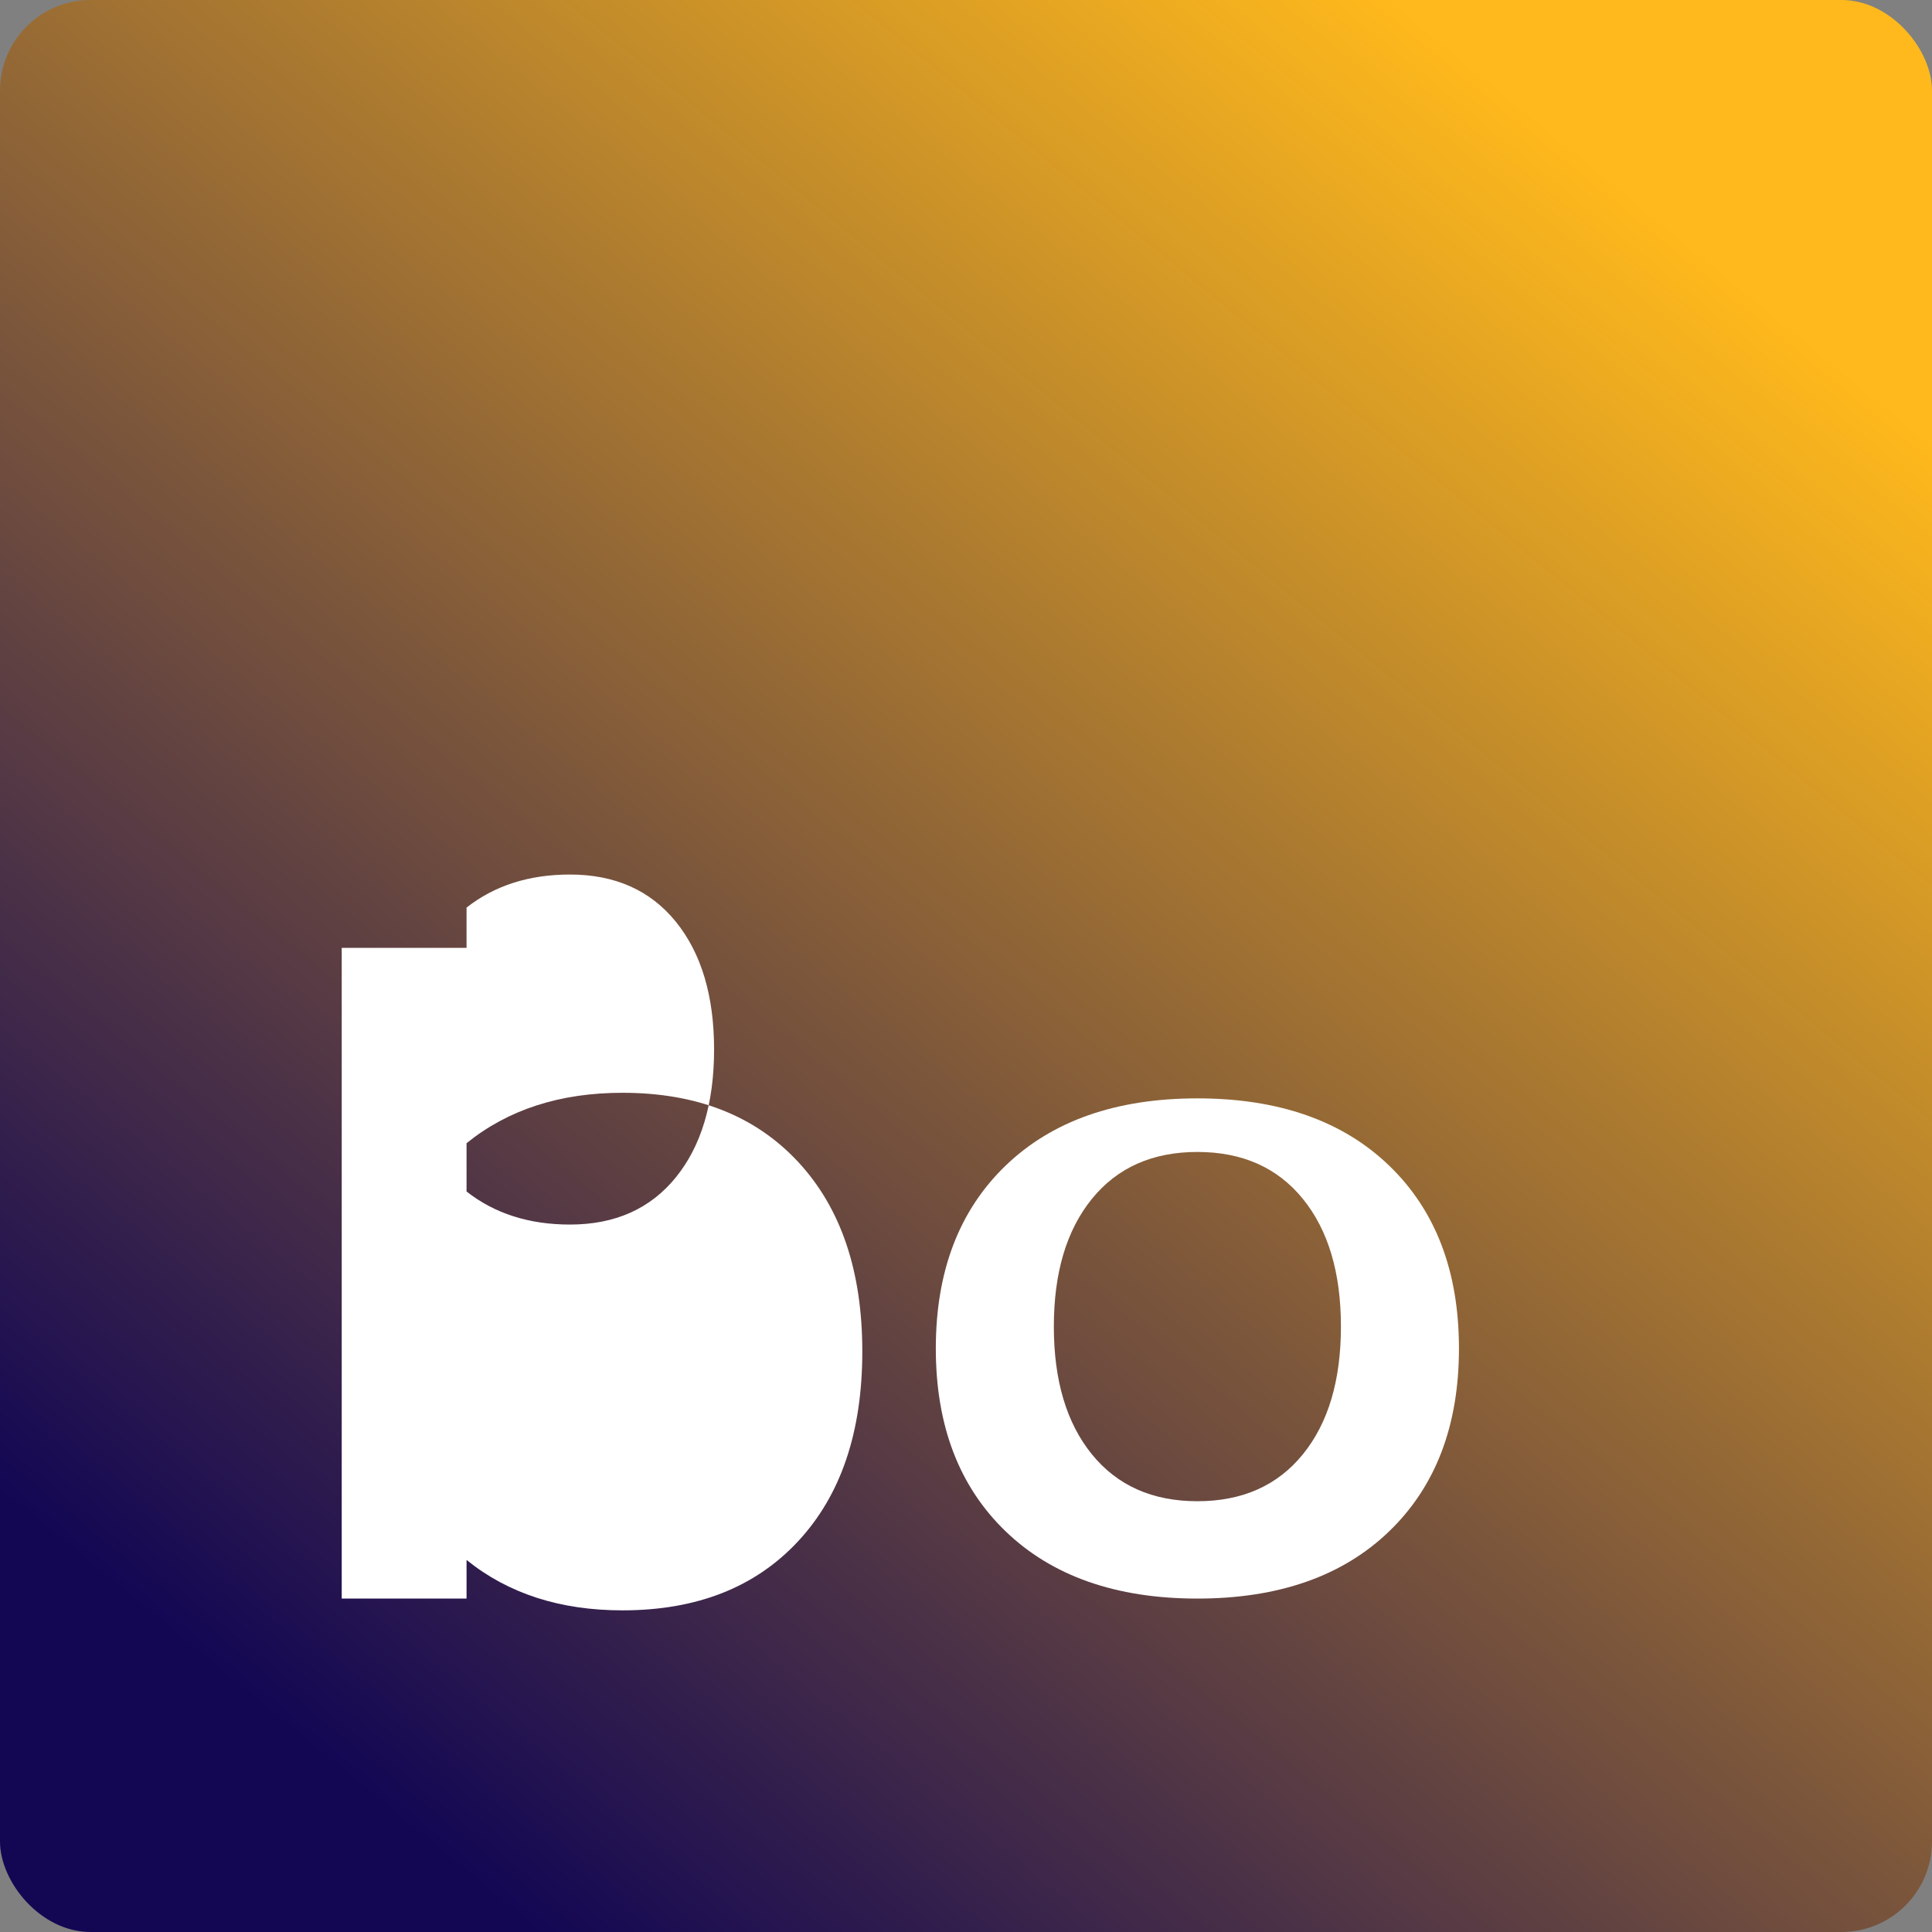 <svg xmlns="http://www.w3.org/2000/svg" viewBox="0 0 128 128">
  <rect x="0" y="0" width="128" height="128" fill="#808080" stroke="none"/>
  <defs>
    <linearGradient id="pandas-a" gradientUnits="userSpaceOnUse" x1="21.17" y1="116.24" x2="106.83" y2="11.76">
      <stop offset="0" stop-color="#130754"/>
      <stop offset="1" stop-color="#ffb91c"/>
    </linearGradient>
  </defs>
  <rect width="128" height="128" fill="url(#pandas-a)" rx="6"/>
  <g fill="#fff">
    <path d="M30.91 84.66v21.25h-8.27V62.8h8.27v12.94c2.76-2.23 6.2-3.34 10.33-3.34 4.92 0 8.79 1.52 11.63 4.57 2.84 3.05 4.26 7.24 4.26 12.57 0 5.34-1.42 9.53-4.26 12.58-2.84 3.05-6.71 4.57-11.63 4.57-4.13 0-7.57-1.11-10.33-3.34zm0-5.72c1.86 1.46 4.14 2.19 6.85 2.19 2.98 0 5.32-1.04 7.01-3.12 1.69-2.08 2.54-4.91 2.54-8.48 0-3.56-.85-6.39-2.54-8.47-1.69-2.08-4.03-3.12-7.01-3.12-2.71 0-4.99.73-6.85 2.19v18.81z"/>
    <path d="M79.33 105.91c-5.39 0-9.63-1.49-12.71-4.46-3.08-2.97-4.62-7.01-4.62-12.11 0-5.1 1.54-9.14 4.62-12.11 3.08-2.97 7.32-4.46 12.71-4.46 5.39 0 9.63 1.49 12.71 4.46 3.08 2.97 4.62 7.01 4.62 12.11 0 5.1-1.54 9.14-4.62 12.11-3.08 2.97-7.32 4.46-12.71 4.46zm0-6.45c2.98 0 5.31-1.04 6.99-3.11 1.68-2.07 2.52-4.89 2.52-8.46 0-3.57-.84-6.39-2.52-8.46-1.68-2.07-4.01-3.11-6.99-3.11-2.98 0-5.31 1.04-6.99 3.11-1.68 2.07-2.52 4.89-2.52 8.46 0 3.57.84 6.39 2.52 8.46 1.68 2.07 4.01 3.11 6.99 3.11z"/>
  </g>
</svg>
